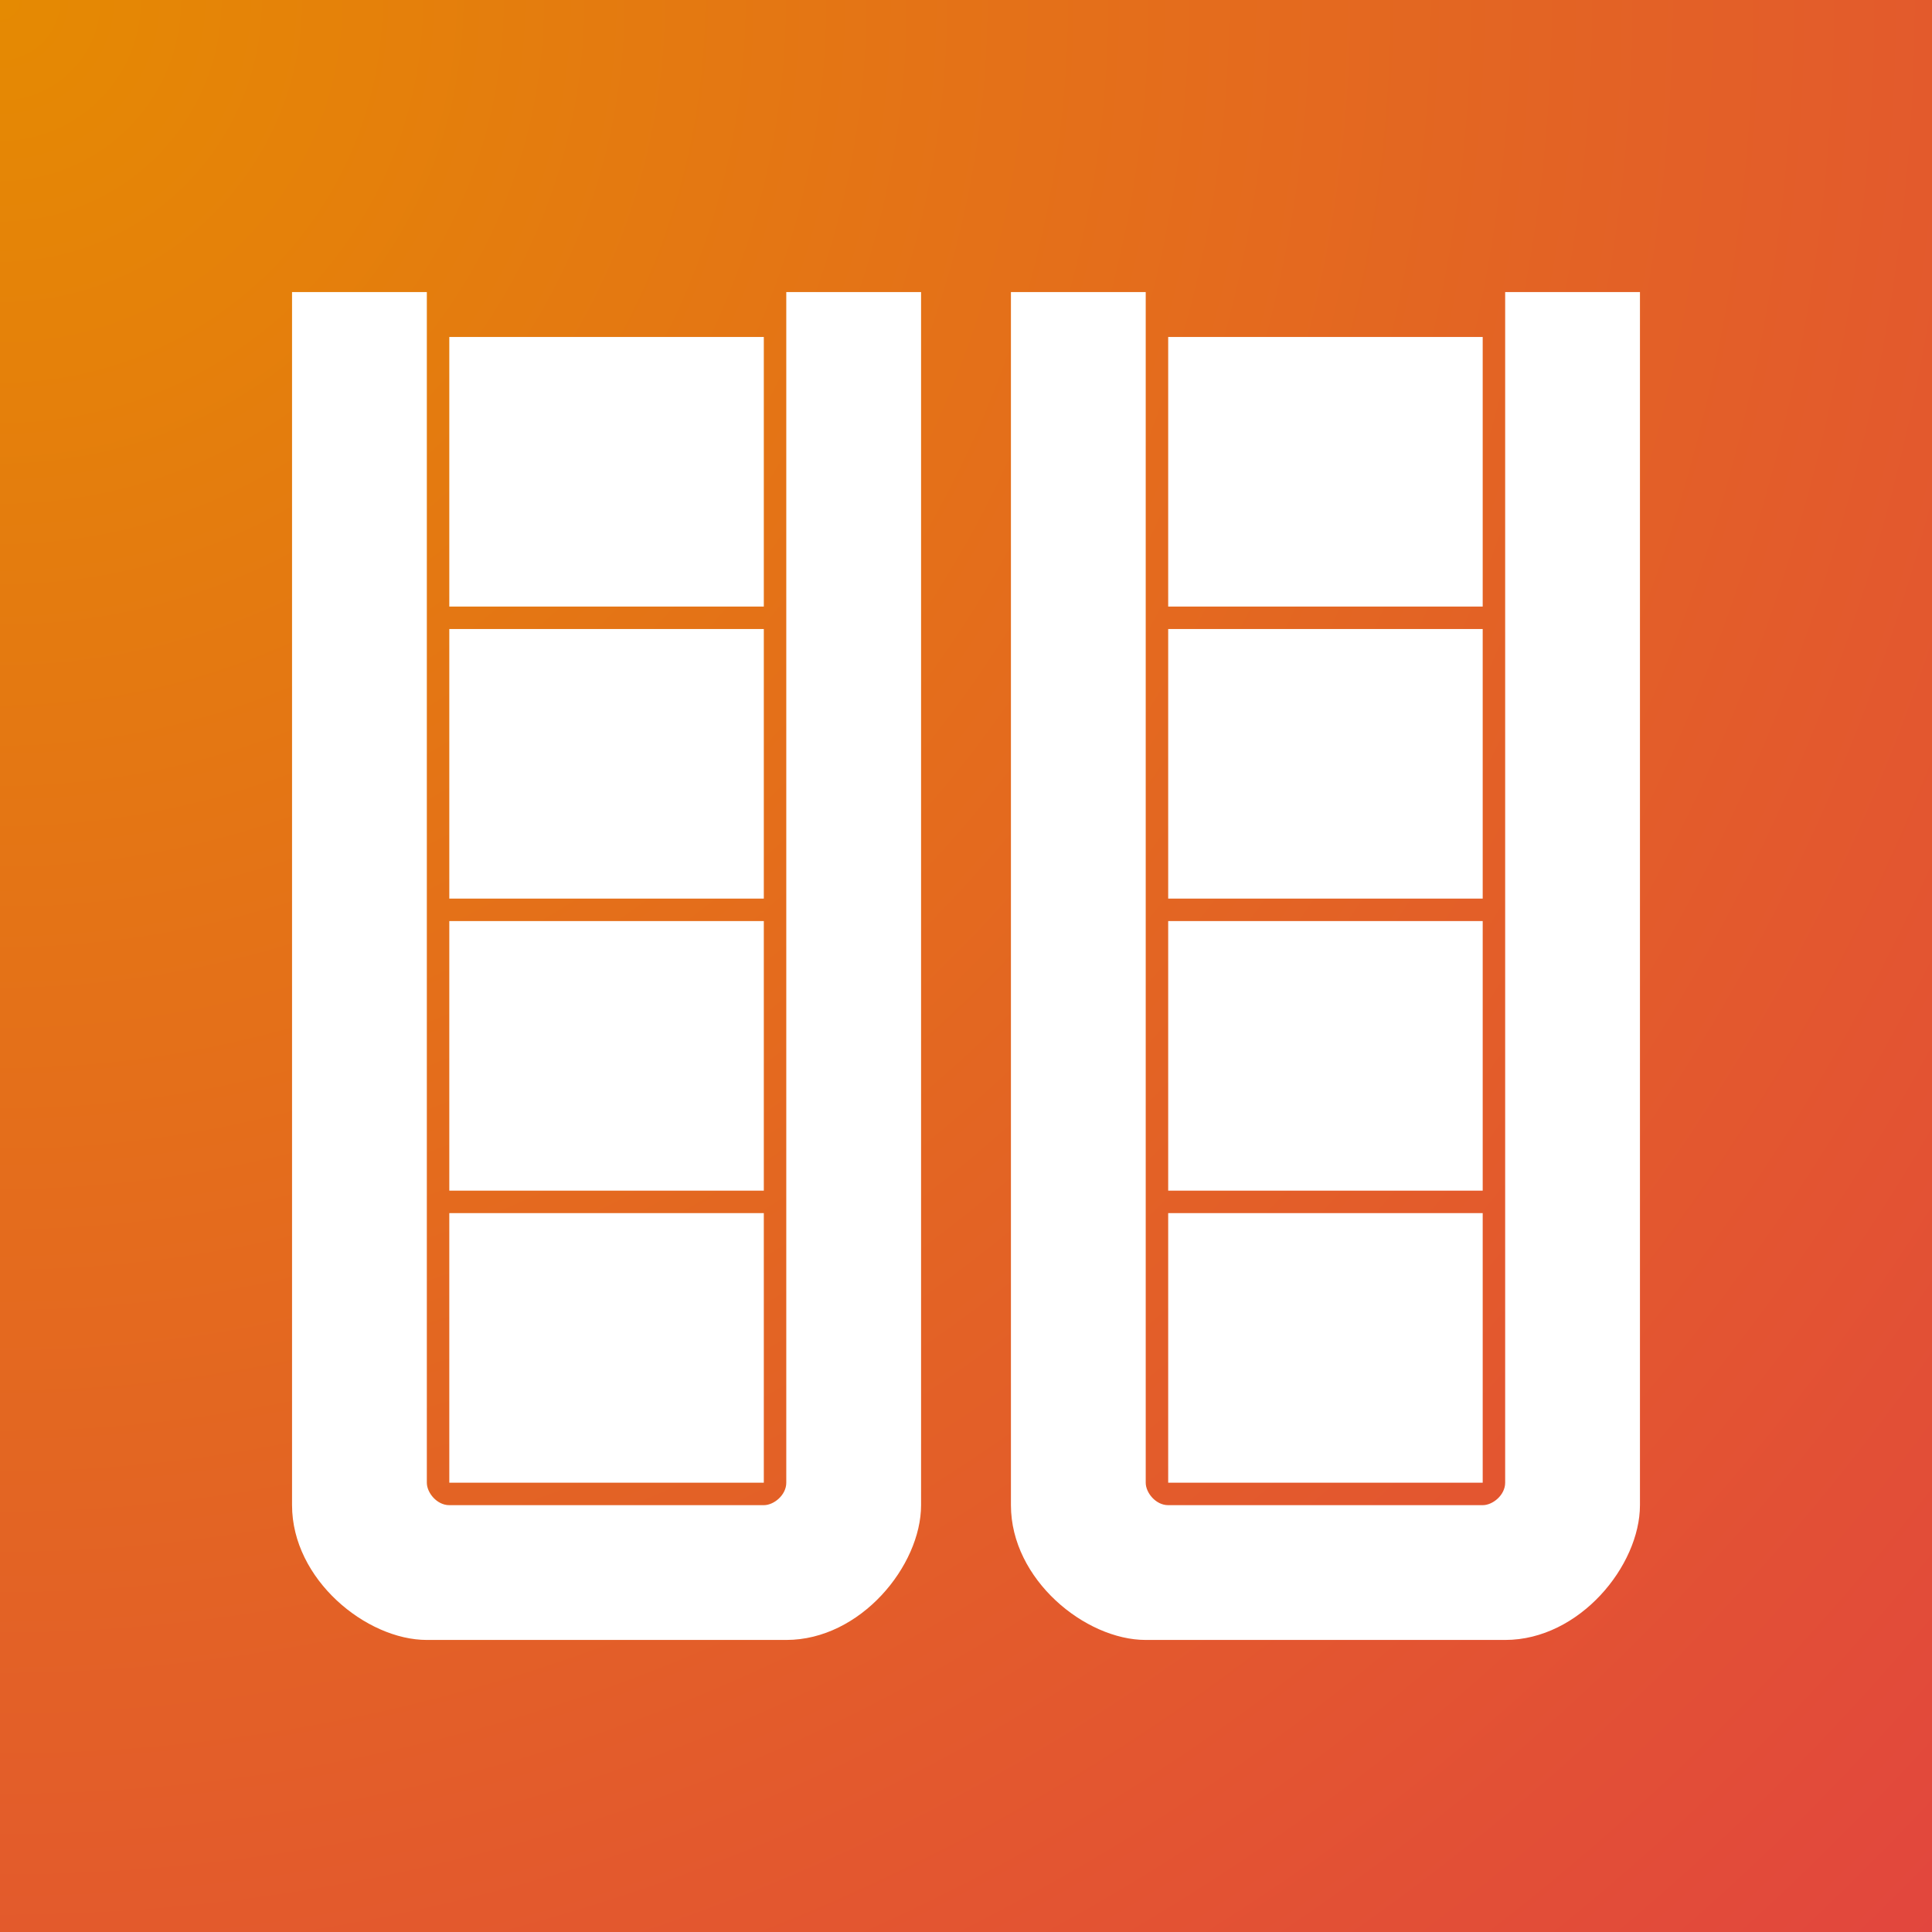 <svg version="1.1" width="86" height="86" xmlns="http://www.w3.org/2000/svg">
 <rect width="100%" height="100%" fill="#333333" stroke="none"/>
 <defs>
  <radialGradient id="g" gradientUnits="userSpaceOnUse" cx="0" cy="0" r="122">
   <stop offset="0" stop-color="#e58a02"/>
   <stop offset="1" stop-color="#e2463e"/>
  </radialGradient>
  <path id="t" d="M 0,0 v 54 c 0,3.31 3.31,6 6,6 h 16 c 3.31,0 6,-3.31 6,-6 v -54 h -6 v 53 c 0,0.55 -0.55,1 -1,1 h -14 c -0.55,0 -1,-0.55 -1,-1 v -53 h -6 Z" fill="white"/>
  <rect id="r" width="14" height="12" fill="white"/>
 </defs>

 <rect width="100%" height="100%" fill="url(#g)"/>
 <use href="#r" x="20" y="54" opacity="0.4"/>
 <use href="#r" x="20" y="41" opacity="0.6"/>
 <use href="#r" x="20" y="28" opacity="0.4"/>
 <use href="#r" x="20" y="15" opacity="0.6"/>
 <use href="#r" x="52" y="54" opacity="0.6"/>
 <use href="#r" x="52" y="41" opacity="0.4"/>
 <use href="#r" x="52" y="28" opacity="0.6"/>
 <use href="#r" x="52" y="15" opacity="0.4"/>
 <use href="#t" transform="translate(13 13)"/>
 <use href="#t" transform="translate(45 13)"/>
</svg>
